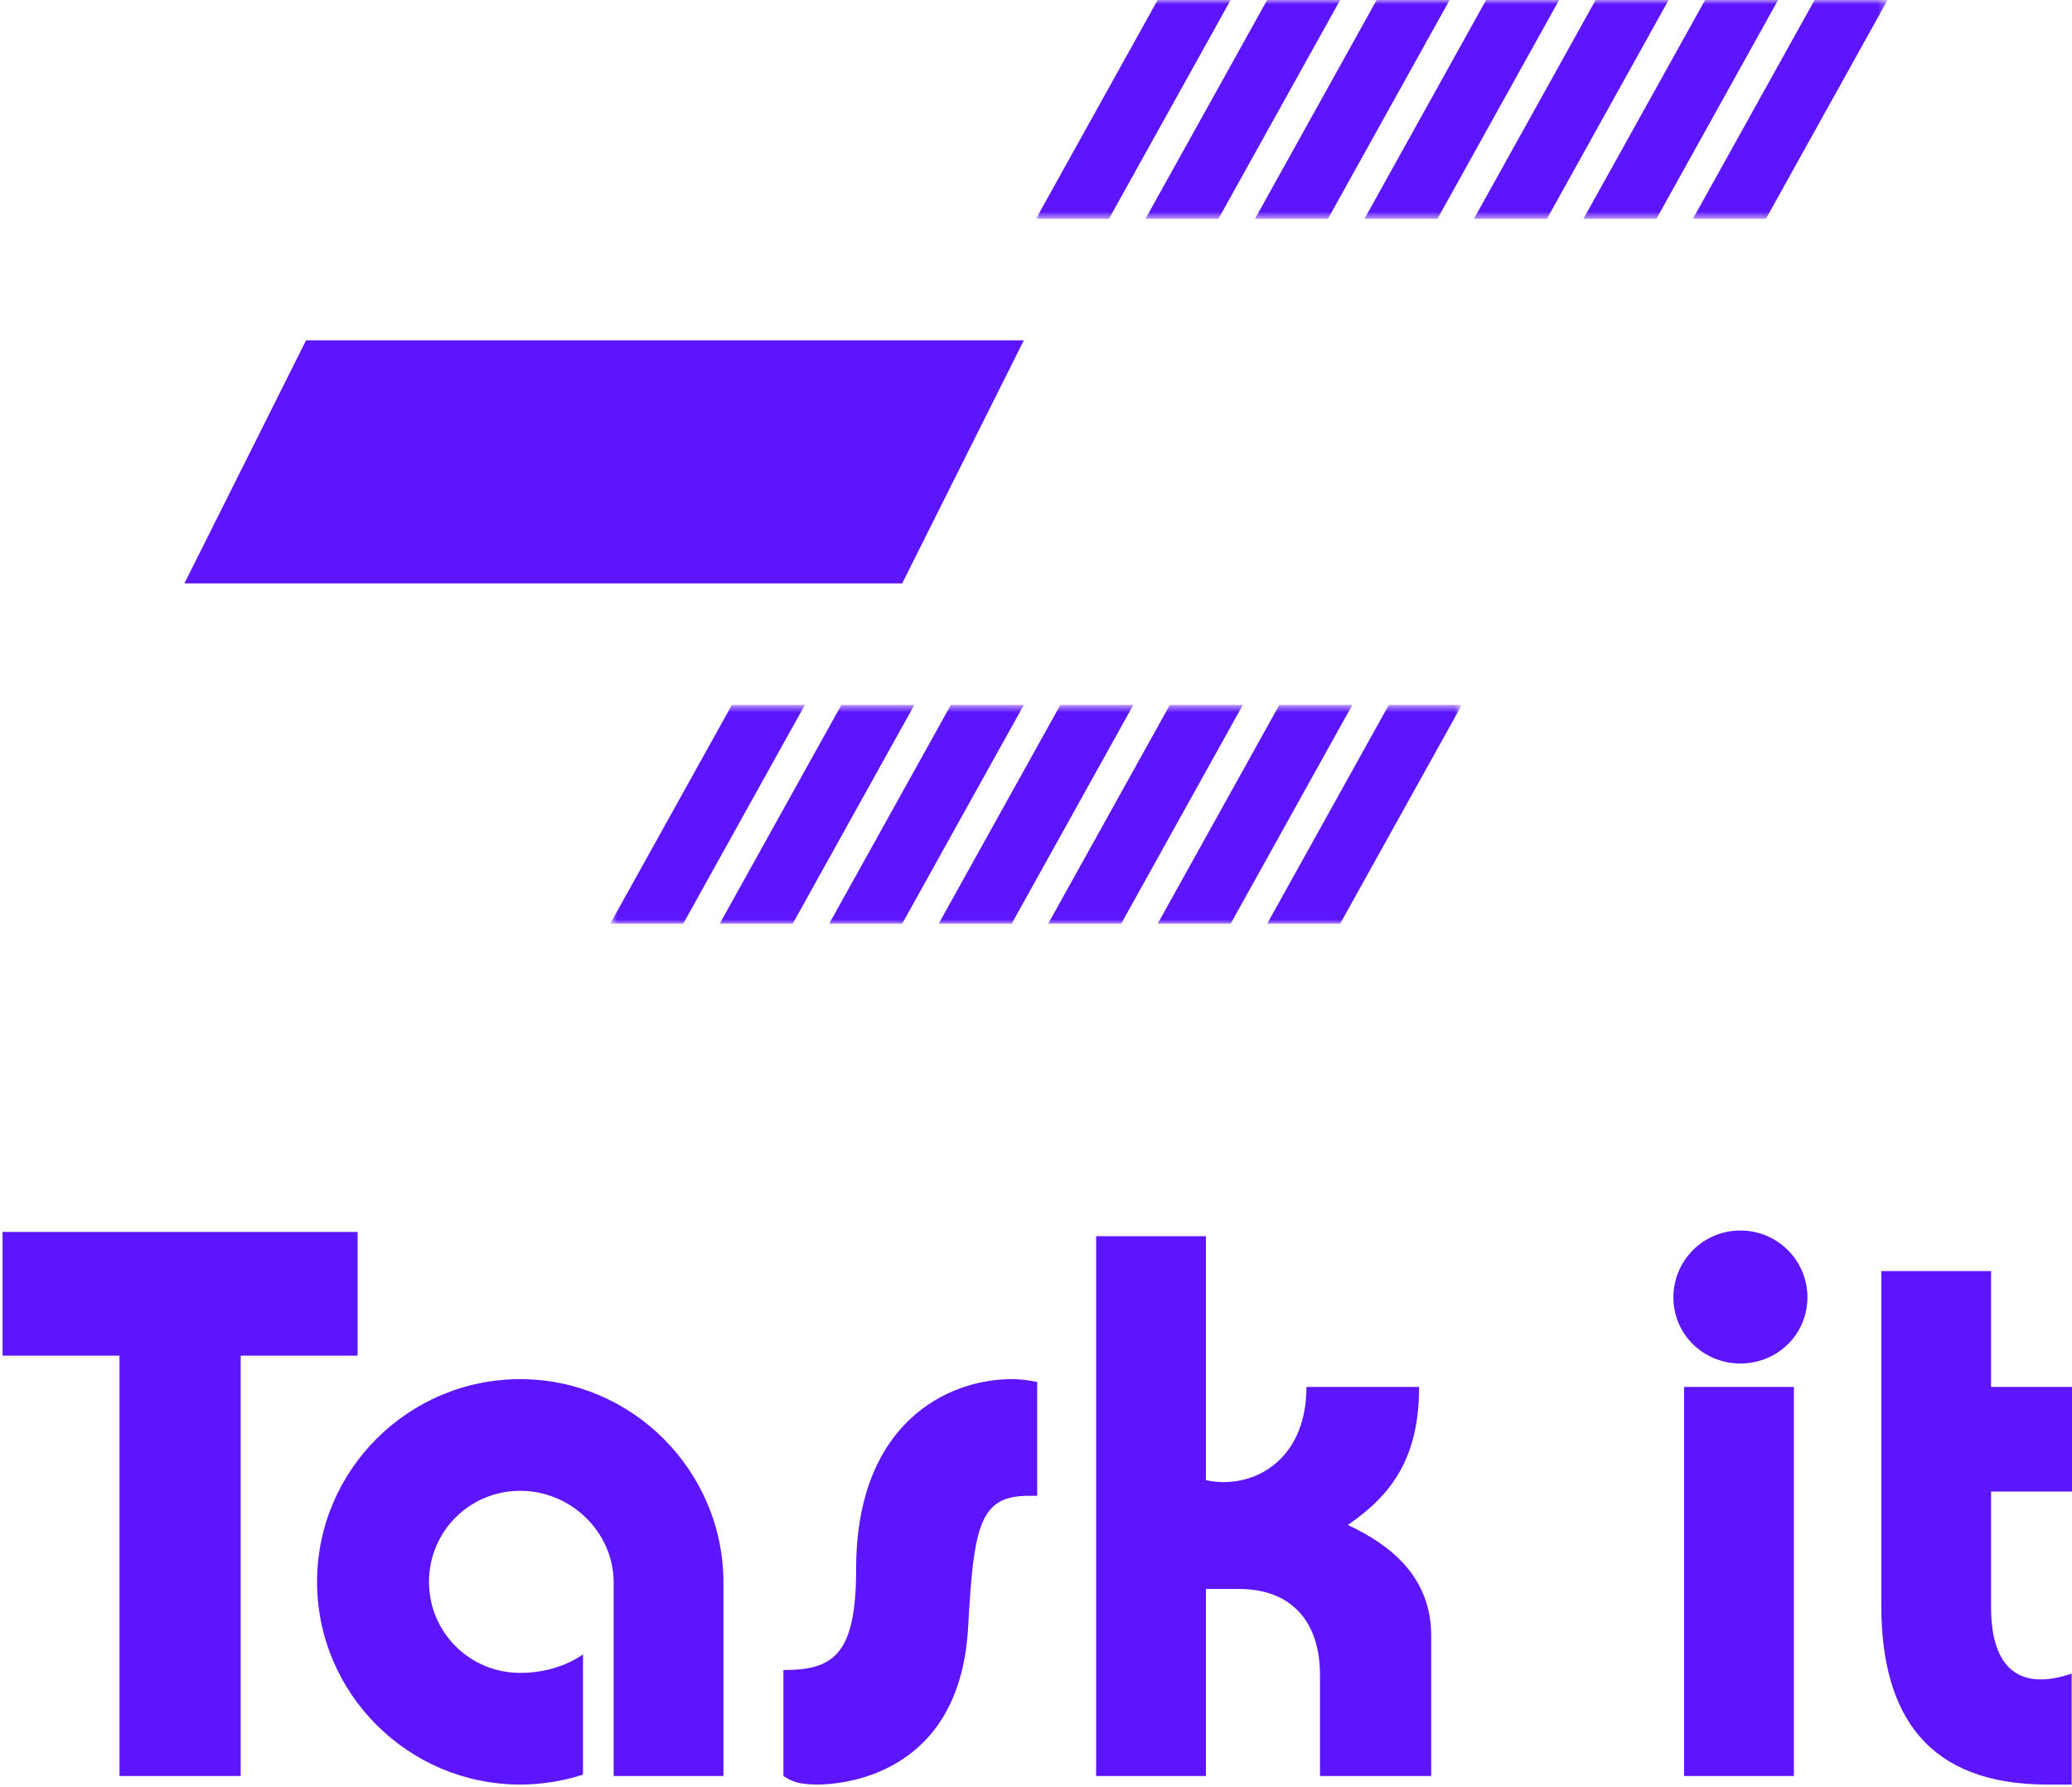 <svg width="240" height="207" viewBox="0 0 240 207" fill="none" xmlns="http://www.w3.org/2000/svg">
<path d="M118.591 39.417H35.451L21.36 67.573H104.499L118.591 39.417Z" fill="#5D15FC"/>
<mask id="mask0_12_1357" style="mask-type:luminance" maskUnits="userSpaceOnUse" x="120" y="0" width="99" height="26">
<path d="M218.64 0H120V25.34H218.64V0Z" fill="white"/>
</mask>
<g mask="url(#mask0_12_1357)">
<path d="M210.185 0H218.64L204.549 25.34H196.094L210.185 0Z" fill="#5D15FC"/>
<path d="M197.503 0H205.958L191.866 25.34H183.412L197.503 0Z" fill="#5D15FC"/>
<path d="M184.821 0H193.276L179.184 25.34H170.729L184.821 0Z" fill="#5D15FC"/>
<path d="M172.138 0H180.593L166.502 25.34H158.047L172.138 0Z" fill="#5D15FC"/>
<path d="M159.456 0H167.911L153.819 25.34H145.365L159.456 0Z" fill="#5D15FC"/>
<path d="M146.774 0H155.229L141.137 25.34H132.682L146.774 0Z" fill="#5D15FC"/>
<path d="M134.091 0H142.546L128.455 25.34H120L134.091 0Z" fill="#5D15FC"/>
</g>
<mask id="mask1_12_1357" style="mask-type:luminance" maskUnits="userSpaceOnUse" x="70" y="81" width="100" height="26">
<path d="M169.32 81.65H70.68V106.99H169.32V81.65Z" fill="white"/>
</mask>
<g mask="url(#mask1_12_1357)">
<path d="M160.865 81.65H169.32L155.229 106.99H146.774L160.865 81.65Z" fill="#5D15FC"/>
<path d="M148.183 81.65H156.638L142.546 106.99H134.091L148.183 81.65Z" fill="#5D15FC"/>
<path d="M135.5 81.65H143.955L129.864 106.99H121.409L135.5 81.65Z" fill="#5D15FC"/>
<path d="M122.818 81.65H131.273L117.182 106.99H108.727L122.818 81.65Z" fill="#5D15FC"/>
<path d="M110.136 81.65H118.591L104.499 106.99H96.044L110.136 81.65Z" fill="#5D15FC"/>
<path d="M97.454 81.65H105.908L91.817 106.99H83.362L97.454 81.65Z" fill="#5D15FC"/>
<path d="M84.771 81.65H93.226L79.135 106.99H70.68L84.771 81.65Z" fill="#5D15FC"/>
</g>
<g clip-path="url(#clip0_12_1357)">
<path d="M41.422 157.019H27.879V205.703H13.841V157.019H0.297V142.685H41.422V157.019ZM83.797 205.703H71.08V183.297C71.08 177.448 66.125 172.67 60.262 172.67C54.399 172.67 49.692 177.366 49.692 183.214C49.692 189.063 54.399 193.759 60.262 193.759C63.07 193.759 65.63 192.935 67.529 191.617V205.538C65.299 206.28 62.739 206.692 60.262 206.692C47.297 206.692 36.726 196.147 36.726 183.214C36.726 170.281 47.297 159.737 60.262 159.737C73.227 159.737 83.797 170.364 83.797 183.297V205.703ZM120.14 173.247H119.149C113.451 173.247 112.79 176.707 112.13 188.569C111.139 206.033 96.935 206.692 94.705 206.692C92.393 206.692 91.65 206.28 90.741 205.703V193.429C96.522 193.429 99.165 191.699 99.165 181.732C99.165 164.762 109.817 159.737 117.167 159.737C118.241 159.737 118.901 159.82 120.14 160.067V173.247ZM165.778 205.703H152.895V194.006C152.895 187.992 149.757 184.038 143.481 184.038H139.683C139.683 183.956 139.683 205.703 139.683 205.703H126.965V143.18H139.683V171.435C144.885 172.588 151.326 169.375 151.326 160.643H164.374C164.374 168.716 161.319 173.082 156.116 176.624C161.071 178.931 165.778 182.638 165.778 189.475V205.703ZM209.355 150.264C209.355 154.547 205.886 157.925 201.592 157.925C197.298 157.925 193.83 154.547 193.83 150.264C193.83 145.98 197.298 142.521 201.592 142.521C205.886 142.521 209.355 145.98 209.355 150.264ZM207.786 205.703H195.068V160.643H207.786V205.703ZM240.29 172.753H230.628V186.18C230.628 193.511 234.179 195.818 239.959 193.841V206.692H237.152C223.443 206.692 217.91 198.866 217.91 185.933V147.216H230.628V160.643H240.29V172.753Z" fill="#5D15FC"/>
</g>
<defs>
<clipPath id="clip0_12_1357">
<rect width="240" height="65" fill="white" transform="translate(0 141.99)"/>
</clipPath>
</defs>
</svg>
